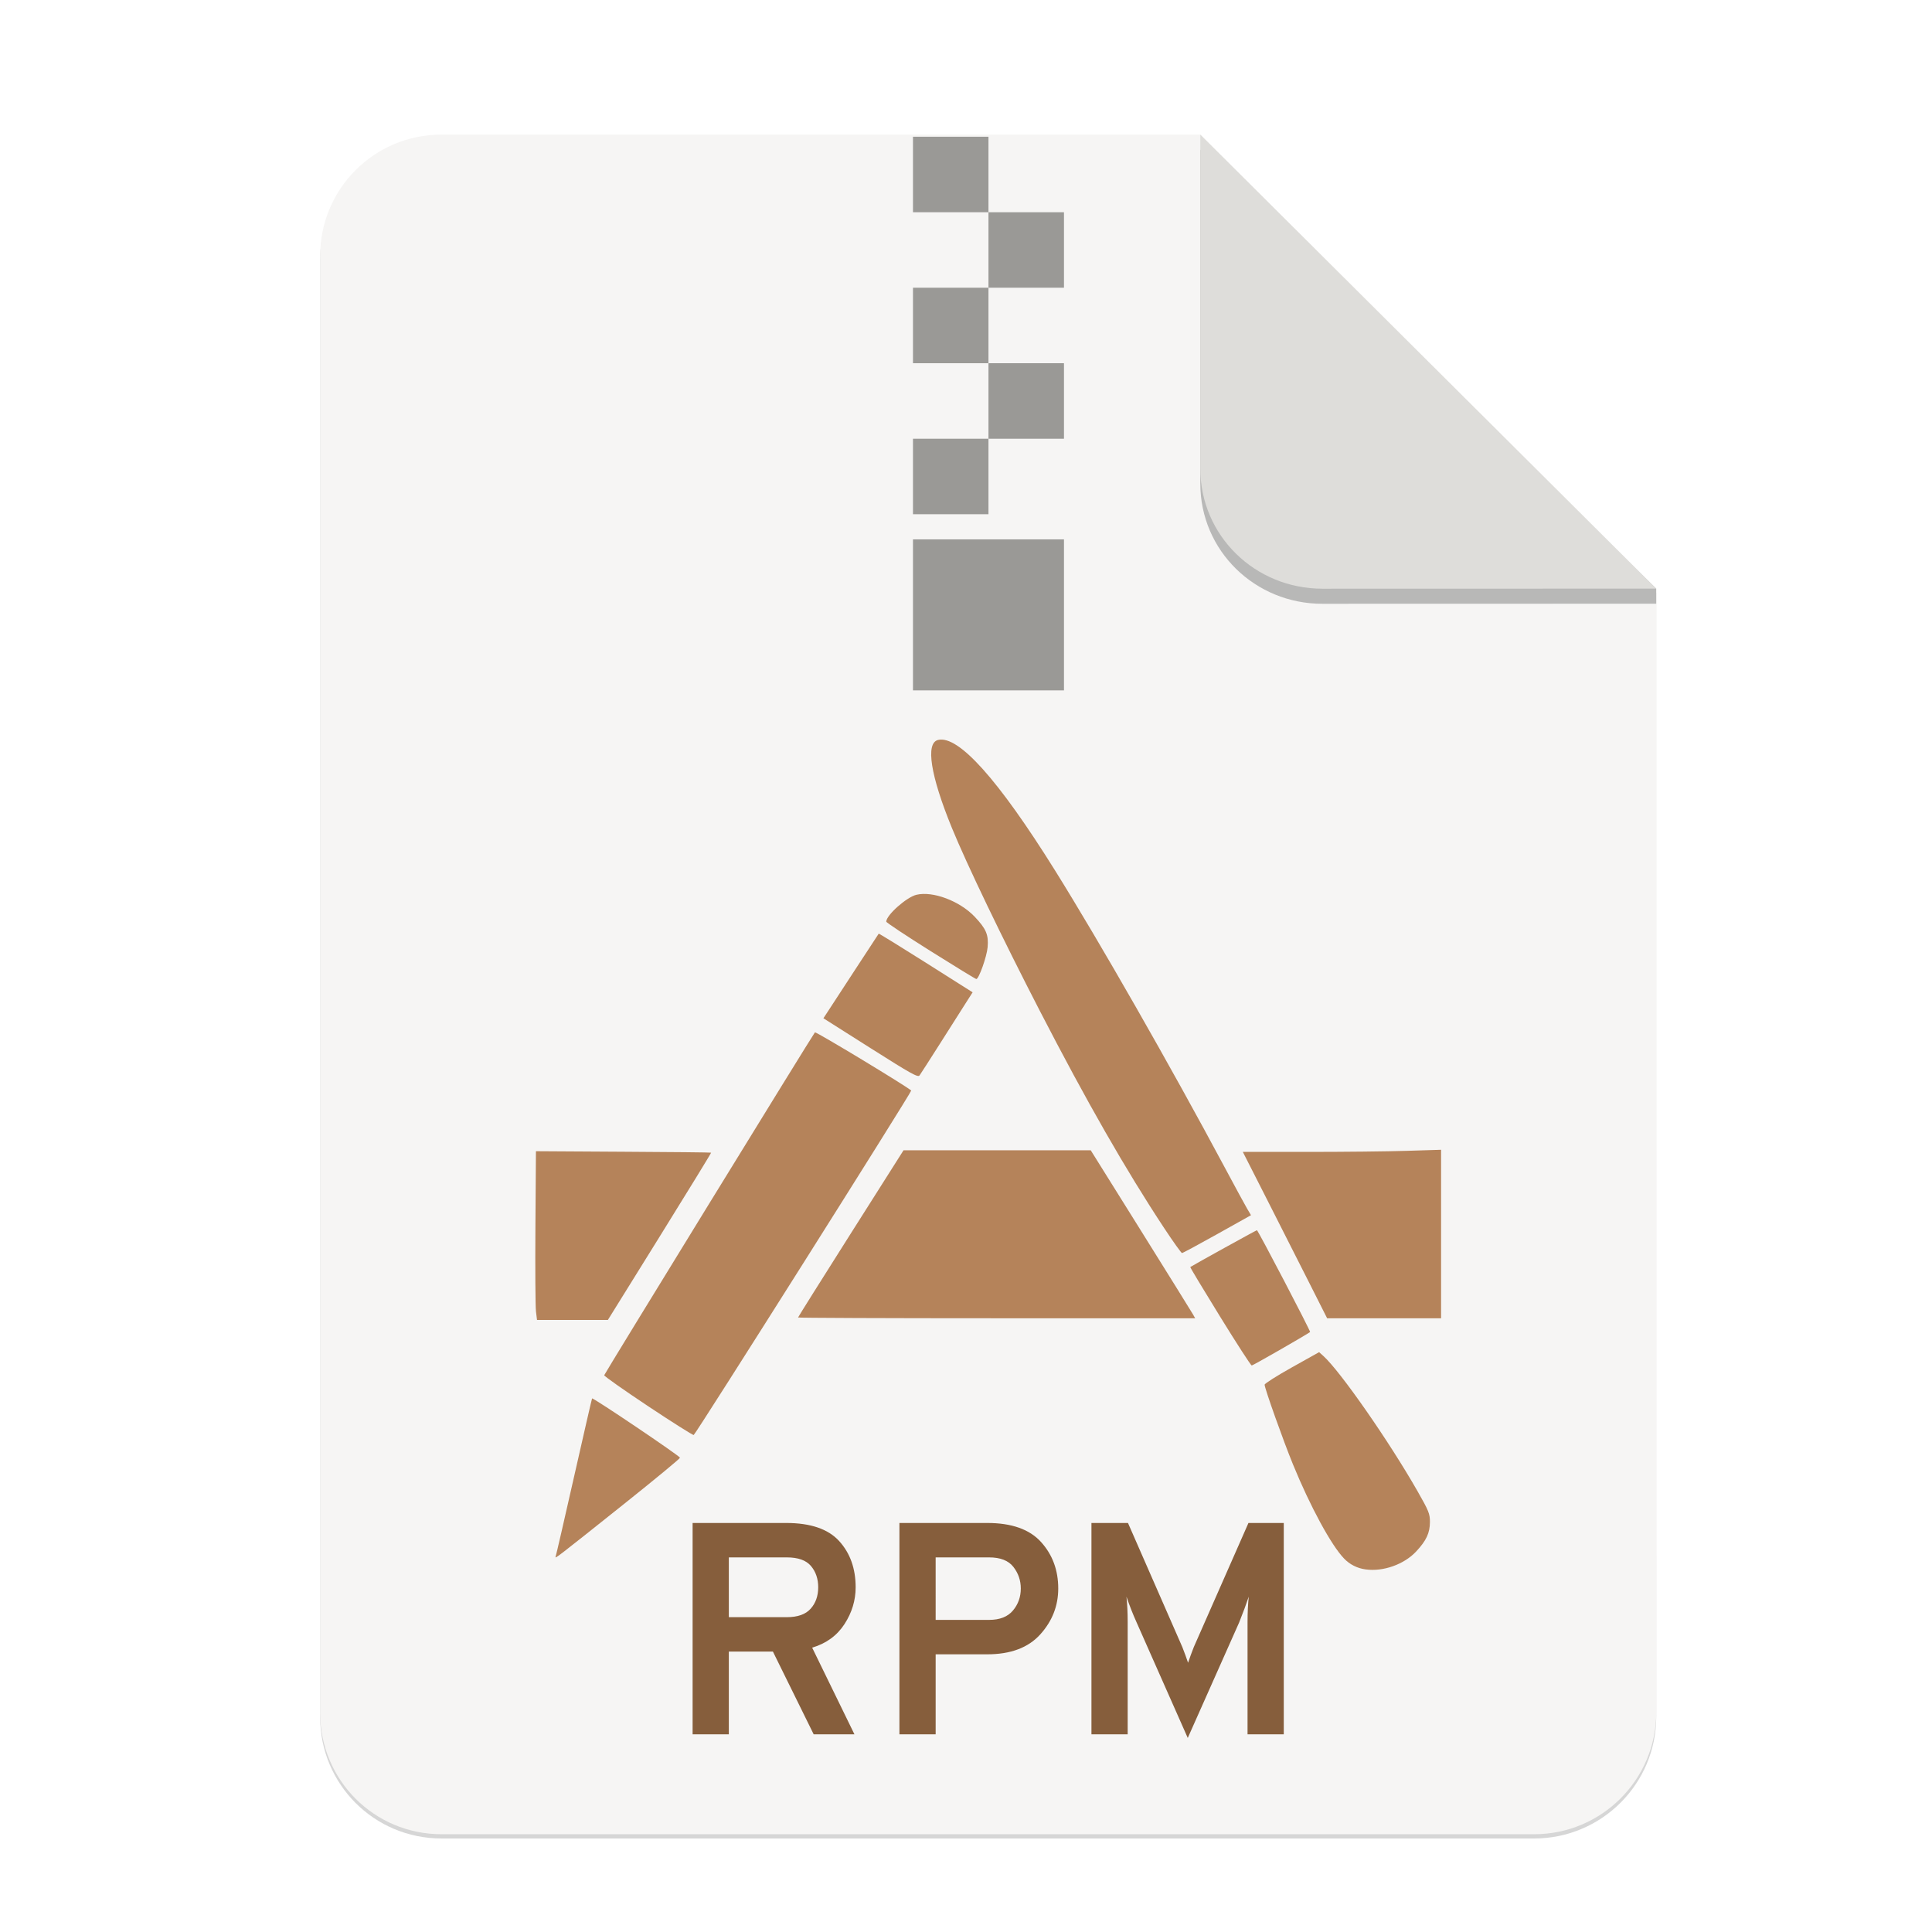 <?xml version="1.0" encoding="UTF-8" standalone="no"?>
<svg
   xmlns:dc="http://purl.org/dc/elements/1.1/"
   xmlns:cc="http://creativecommons.org/ns#"
   xmlns:rdf="http://www.w3.org/1999/02/22-rdf-syntax-ns#"
   xmlns:svg="http://www.w3.org/2000/svg"
   xmlns="http://www.w3.org/2000/svg"
   xmlns:sodipodi="http://sodipodi.sourceforge.net/DTD/sodipodi-0.dtd"
   xmlns:inkscape="http://www.inkscape.org/namespaces/inkscape"
   width="256"
   height="256"
   version="1.1"
   viewBox="0 0 67.73 67.73"
   id="svg37"
   sodipodi:docname="2.svg"
   inkscape:version="0.92.3 (2405546, 2018-03-11)">
  <sodipodi:namedview
     pagecolor="#ffffff"
     bordercolor="#666666"
     borderopacity="1"
     objecttolerance="10"
     gridtolerance="10"
     guidetolerance="10"
     inkscape:pageopacity="0"
     inkscape:pageshadow="2"
     inkscape:window-width="1920"
     inkscape:window-height="1009"
     id="namedview39"
     showgrid="false"
     inkscape:zoom="3.6304347"
     inkscape:cx="81.750994"
     inkscape:cy="125"
     inkscape:window-x="0"
     inkscape:window-y="34"
     inkscape:window-maximized="1"
     inkscape:current-layer="g17498" />
  <defs
     id="defs17">
    <linearGradient
       id="linearGradient4226"
       x1="529.655"
       x2="-35.31"
       y1="401.584"
       y2="119.093"
       gradientTransform="matrix(0 -.12 .12 0 .363 292.548)"
       gradientUnits="userSpaceOnUse">
      <stop
         style="stop-color:#f2f2f2"
         offset="0"
         id="stop2" />
      <stop
         style="stop-color:#f9f9f9"
         offset="1"
         id="stop4" />
    </linearGradient>
    <linearGradient
       id="linearGradient4358"
       x1="88"
       x2="488"
       y1="88"
       y2="488"
       gradientUnits="userSpaceOnUse">
      <stop
         style="stop-color:#000000;stop-opacity:.588"
         offset="0"
         id="stop7" />
      <stop
         style="stop-color:#000000;stop-opacity:0"
         offset=".88"
         id="stop9" />
      <stop
         style="stop-color:#000000"
         offset="1"
         id="stop11" />
    </linearGradient>
    <filter
       id="filter4346"
       x="-.01"
       y="-.01"
       width="1.026"
       height="1.022"
       style="color-interpolation-filters:sRGB">
      <feGaussianBlur
         stdDeviation="2.12"
         id="feGaussianBlur14" />
    </filter>
    <filter
       inkscape:collect="always"
       style="color-interpolation-filters:sRGB"
       id="filter16020-3"
       x="-0.014"
       width="1.027"
       y="-0.011"
       height="1.021">
      <feGaussianBlur
         inkscape:collect="always"
         stdDeviation="2"
         id="feGaussianBlur16022-6" />
    </filter>
  </defs>
  <g
     transform="matrix(0.133,0,0,0.133,0.606,28.615)"
     style="display:inline;stroke-width:0.25;enable-background:new"
     id="g17498">
    <g
       transform="translate(0,-3.4178172e-6)"
       style="display:inline;stroke-width:0.25;enable-background:new"
       id="g17498-7">
      <path
         style="display:inline;opacity:0.4;fill:#000000;fill-opacity:1;stroke:none;stroke-width:0.5;stroke-linejoin:round;stroke-miterlimit:4;stroke-dasharray:none;stroke-opacity:1;filter:url(#filter16020-3);enable-background:new"
         clip-path="none"
         d="m 111.828,-178.55 h 200 L 432,-58.879 432.005,237.361 c 3.1e-4,17.728 -14.449,32.088 -32.177,32.088 h -288 c -17.728,0 -32,-14.272 -32,-32 v -384 c 0,-17.728 14.272,-32 32,-32 z"
         id="path6869-5"
         inkscape:connector-curvature="0"
         sodipodi:nodetypes="sccssssss" />
      <path
         sodipodi:nodetypes="sccssssss"
         inkscape:connector-curvature="0"
         id="rect2069-3"
         d="m 111.828,-179.672 h 200 L 432,-60 l 0.005,296.24 c 3.1e-4,17.728 -14.449,32.088 -32.177,32.088 h -288 c -17.728,0 -32,-14.272 -32,-32 v -384 c 0,-17.728 14.272,-32 32,-32 z"
         clip-path="none"
         style="display:inline;opacity:1;fill:#f6f5f4;fill-opacity:1;stroke:none;stroke-width:0.5;stroke-linejoin:round;stroke-miterlimit:4;stroke-dasharray:none;stroke-opacity:1;enable-background:new" />
      <path
         inkscape:connector-curvature="0"
         style="display:inline;opacity:0.25;vector-effect:none;fill:#000000;fill-opacity:1;stroke:none;stroke-width:0.5;stroke-linecap:butt;stroke-linejoin:round;stroke-miterlimit:4;stroke-dasharray:none;stroke-dashoffset:0;stroke-opacity:1;enable-background:new"
         d="m 311.828,-175.692 v 88 c 0,17.728 14.442,31.694 32.17,31.694 L 432,-56.021 V -60 Z"
         id="path836"
         sodipodi:nodetypes="cscccc" />
      <path
         sodipodi:nodetypes="csccc"
         id="rect26812-5"
         d="m 311.828,-179.672 v 88 c 0,17.728 14.442,31.694 32.17,31.694 L 432,-60 Z"
         style="display:inline;opacity:1;vector-effect:none;fill:#deddda;fill-opacity:1;stroke:none;stroke-width:0.5;stroke-linecap:butt;stroke-linejoin:round;stroke-miterlimit:4;stroke-dasharray:none;stroke-dashoffset:0;stroke-opacity:1;enable-background:new"
         inkscape:connector-curvature="0" />
    </g>
    <path
       inkscape:connector-curvature="0"
       style="fill:#b5835a;fill-opacity:1;stroke-width:0.497"
       d="m 355.389,198.522 c -2.175,-0.288 -4.176,-1.297 -5.658,-2.853 -3.376,-3.482 -8.935,-13.722 -13.491,-24.862 -2.563,-6.255 -7.461,-20.029 -7.461,-20.968 0,-0.298 3.231,-2.352 7.184,-4.562 l 7.182,-4.019 1.126,1.015 c 4.463,4.025 17.307,22.472 24.798,35.607 2.996,5.252 3.297,6.001 3.285,8.167 -0.014,2.885 -0.961,4.898 -3.631,7.755 -3.199,3.42 -8.716,5.374 -13.334,4.719 z m -213.475,-3.43 c 0.136,-0.352 2.321,-9.829 4.858,-21.064 2.537,-11.231 4.669,-20.489 4.736,-20.572 0.228,-0.281 23.181,15.196 23.173,15.63 0,0.237 -6.637,5.716 -14.741,12.18 -18.252,14.554 -18.327,14.611 -18.026,13.826 z m 24.307,-39.628 c -6.395,-4.248 -11.578,-7.905 -11.517,-8.123 0.152,-0.523 55.09,-89.927 55.544,-90.376 0.251,-0.253 24.257,14.257 25.381,15.338 0.243,0.235 -56.88,90.695 -57.335,90.796 -0.244,0.054 -5.675,-3.38 -12.074,-7.632 z m 150.787,-23.624 c -4.385,-7.105 -7.907,-12.958 -7.825,-13.014 0.78,-0.527 17.391,-9.709 17.57,-9.709 0.273,0 14.221,26.7 14.017,26.839 -1.799,1.208 -15.109,8.838 -15.393,8.822 -0.217,-0.01 -3.985,-5.831 -8.368,-12.936 z m -180.294,-1.339 c -0.15,-1.238 -0.215,-11.245 -0.142,-22.23 l 0.136,-19.975 23.027,0.139 c 12.67,0.066 23.085,0.177 23.15,0.241 0.065,0.054 -6.029,10.004 -13.546,22.1 l -13.664,21.989 h -18.683 z m 69.085,1.623 c 0,-0.111 6.253,-10.077 13.899,-22.14 l 13.903,-21.933 h 49.345 l 13.191,21.115 c 7.254,11.615 13.446,21.579 13.762,22.14 l 0.573,1.023 h -52.336 c -28.783,0 -52.338,-0.098 -52.338,-0.207 z m 134.629,-9.359 c -3.695,-7.312 -7.397,-14.619 -11.108,-21.925 L 323.035,88.476 h 17.073 c 9.391,0 21.143,-0.121 26.125,-0.283 l 9.059,-0.281 V 132.328 H 345.258 Z M 302.315,108.577 C 292.202,93.263 281.9,75.269 269.523,51.293 259.703,32.273 250.25,12.609 246.351,3.081 c -5.65,-13.803 -7.001,-22.386 -3.647,-23.191 5.366,-1.296 15.865,10.415 30.817,34.372 11.709,18.761 30.442,51.549 44.74,78.3 2.654,4.964 5.298,9.828 5.873,10.811 l 1.054,1.789 -8.909,4.984 c -4.9,2.74 -9.072,4.988 -9.273,4.988 -0.197,0 -2.312,-2.951 -4.691,-6.558 z M 224.903,61.12 212.482,53.249 l 1.172,-1.787 c 0.645,-0.981 3.902,-5.969 7.232,-11.08 2.045,-3.151 4.103,-6.295 6.174,-9.43 0.064,-0.068 5.656,3.374 12.435,7.66 l 12.317,7.799 -1.834,2.873 c -1.005,1.576 -4.043,6.351 -6.739,10.61 -2.702,4.252 -5.137,8.04 -5.412,8.418 -0.432,0.589 -2.204,-0.396 -12.924,-7.192 z M 240.758,35.559 c -6.434,-4.043 -11.709,-7.541 -11.709,-7.773 0,-1.708 5.326,-6.448 7.948,-7.083 4.317,-1.04 11.394,1.62 15.342,5.764 3.044,3.209 3.713,4.776 3.428,8.058 -0.215,2.479 -2.314,8.384 -2.98,8.384 -0.179,0 -5.591,-3.305 -12.031,-7.349 z"
       id="path10" />
    <g
       transform="matrix(1.99,0,0,1.99,-98.228,-210.949)"
       style="isolation:isolate;fill:#9a9996;fill-rule:evenodd;fill-opacity:1"
       id="g33">
      <path
         inkscape:connector-curvature="0"
         d="m 168,16 h 10 v 10 h -10 m 10,0 h 10 v 10 h -10 m -10,0 h 10 v 10 h -10 m 10,0 h 10 v 10 h -10 m -10,0 h 10 v 10 h -10 m 0,3.333 h 20 v 20 h -20"
         id="path31"
         style="fill:#9a9996;fill-opacity:1" />
    </g>
    <path
       inkscape:connector-curvature="0"
       style="isolation:isolate;fill:#865e3c;fill-rule:evenodd;stroke-width:0.497;fill-opacity:1"
       d="m 187.555,241.992 h -9.55 v -55.708 h 24.671 q 9.63,0 13.967,4.775 4.337,4.775 4.337,12.176 0,5.173 -2.945,9.709 -2.945,4.536 -8.515,6.207 l 11.142,22.84 h -10.744 l -10.744,-21.806 h -11.619 z m 0,-46.636 v 15.757 h 15.28 q 4.297,0 6.287,-2.228 1.99,-2.228 1.99,-5.65 0,-3.342 -1.91,-5.611 -1.91,-2.268 -6.367,-2.268 z m 54.514,46.636 h -9.55 v -55.708 h 23.159 q 9.63,0 14.166,5.014 4.536,5.014 4.536,12.256 0,6.844 -4.735,12.097 -4.735,5.252 -13.967,5.252 h -13.609 z m 0,-30.162 h 14.086 q 4.218,0 6.287,-2.467 2.069,-2.467 2.069,-5.81 0,-3.183 -1.95,-5.69 -1.95,-2.507 -6.406,-2.507 h -14.086 z m 91.759,-25.546 v 55.708 h -9.55 v -29.605 q 0,-3.661 0.318,-6.685 -0.955,2.865 -2.547,6.844 l -13.529,30.401 -13.529,-30.56 q -1.433,-3.183 -2.626,-6.685 0.318,3.024 0.318,6.685 v 29.605 h -9.55 v -55.708 h 9.63 l 14.325,32.709 q 0.875,2.228 1.512,4.138 0.637,-1.91 1.512,-4.138 l 14.405,-32.709 z"
       id="path43" />
  </g>
</svg>
